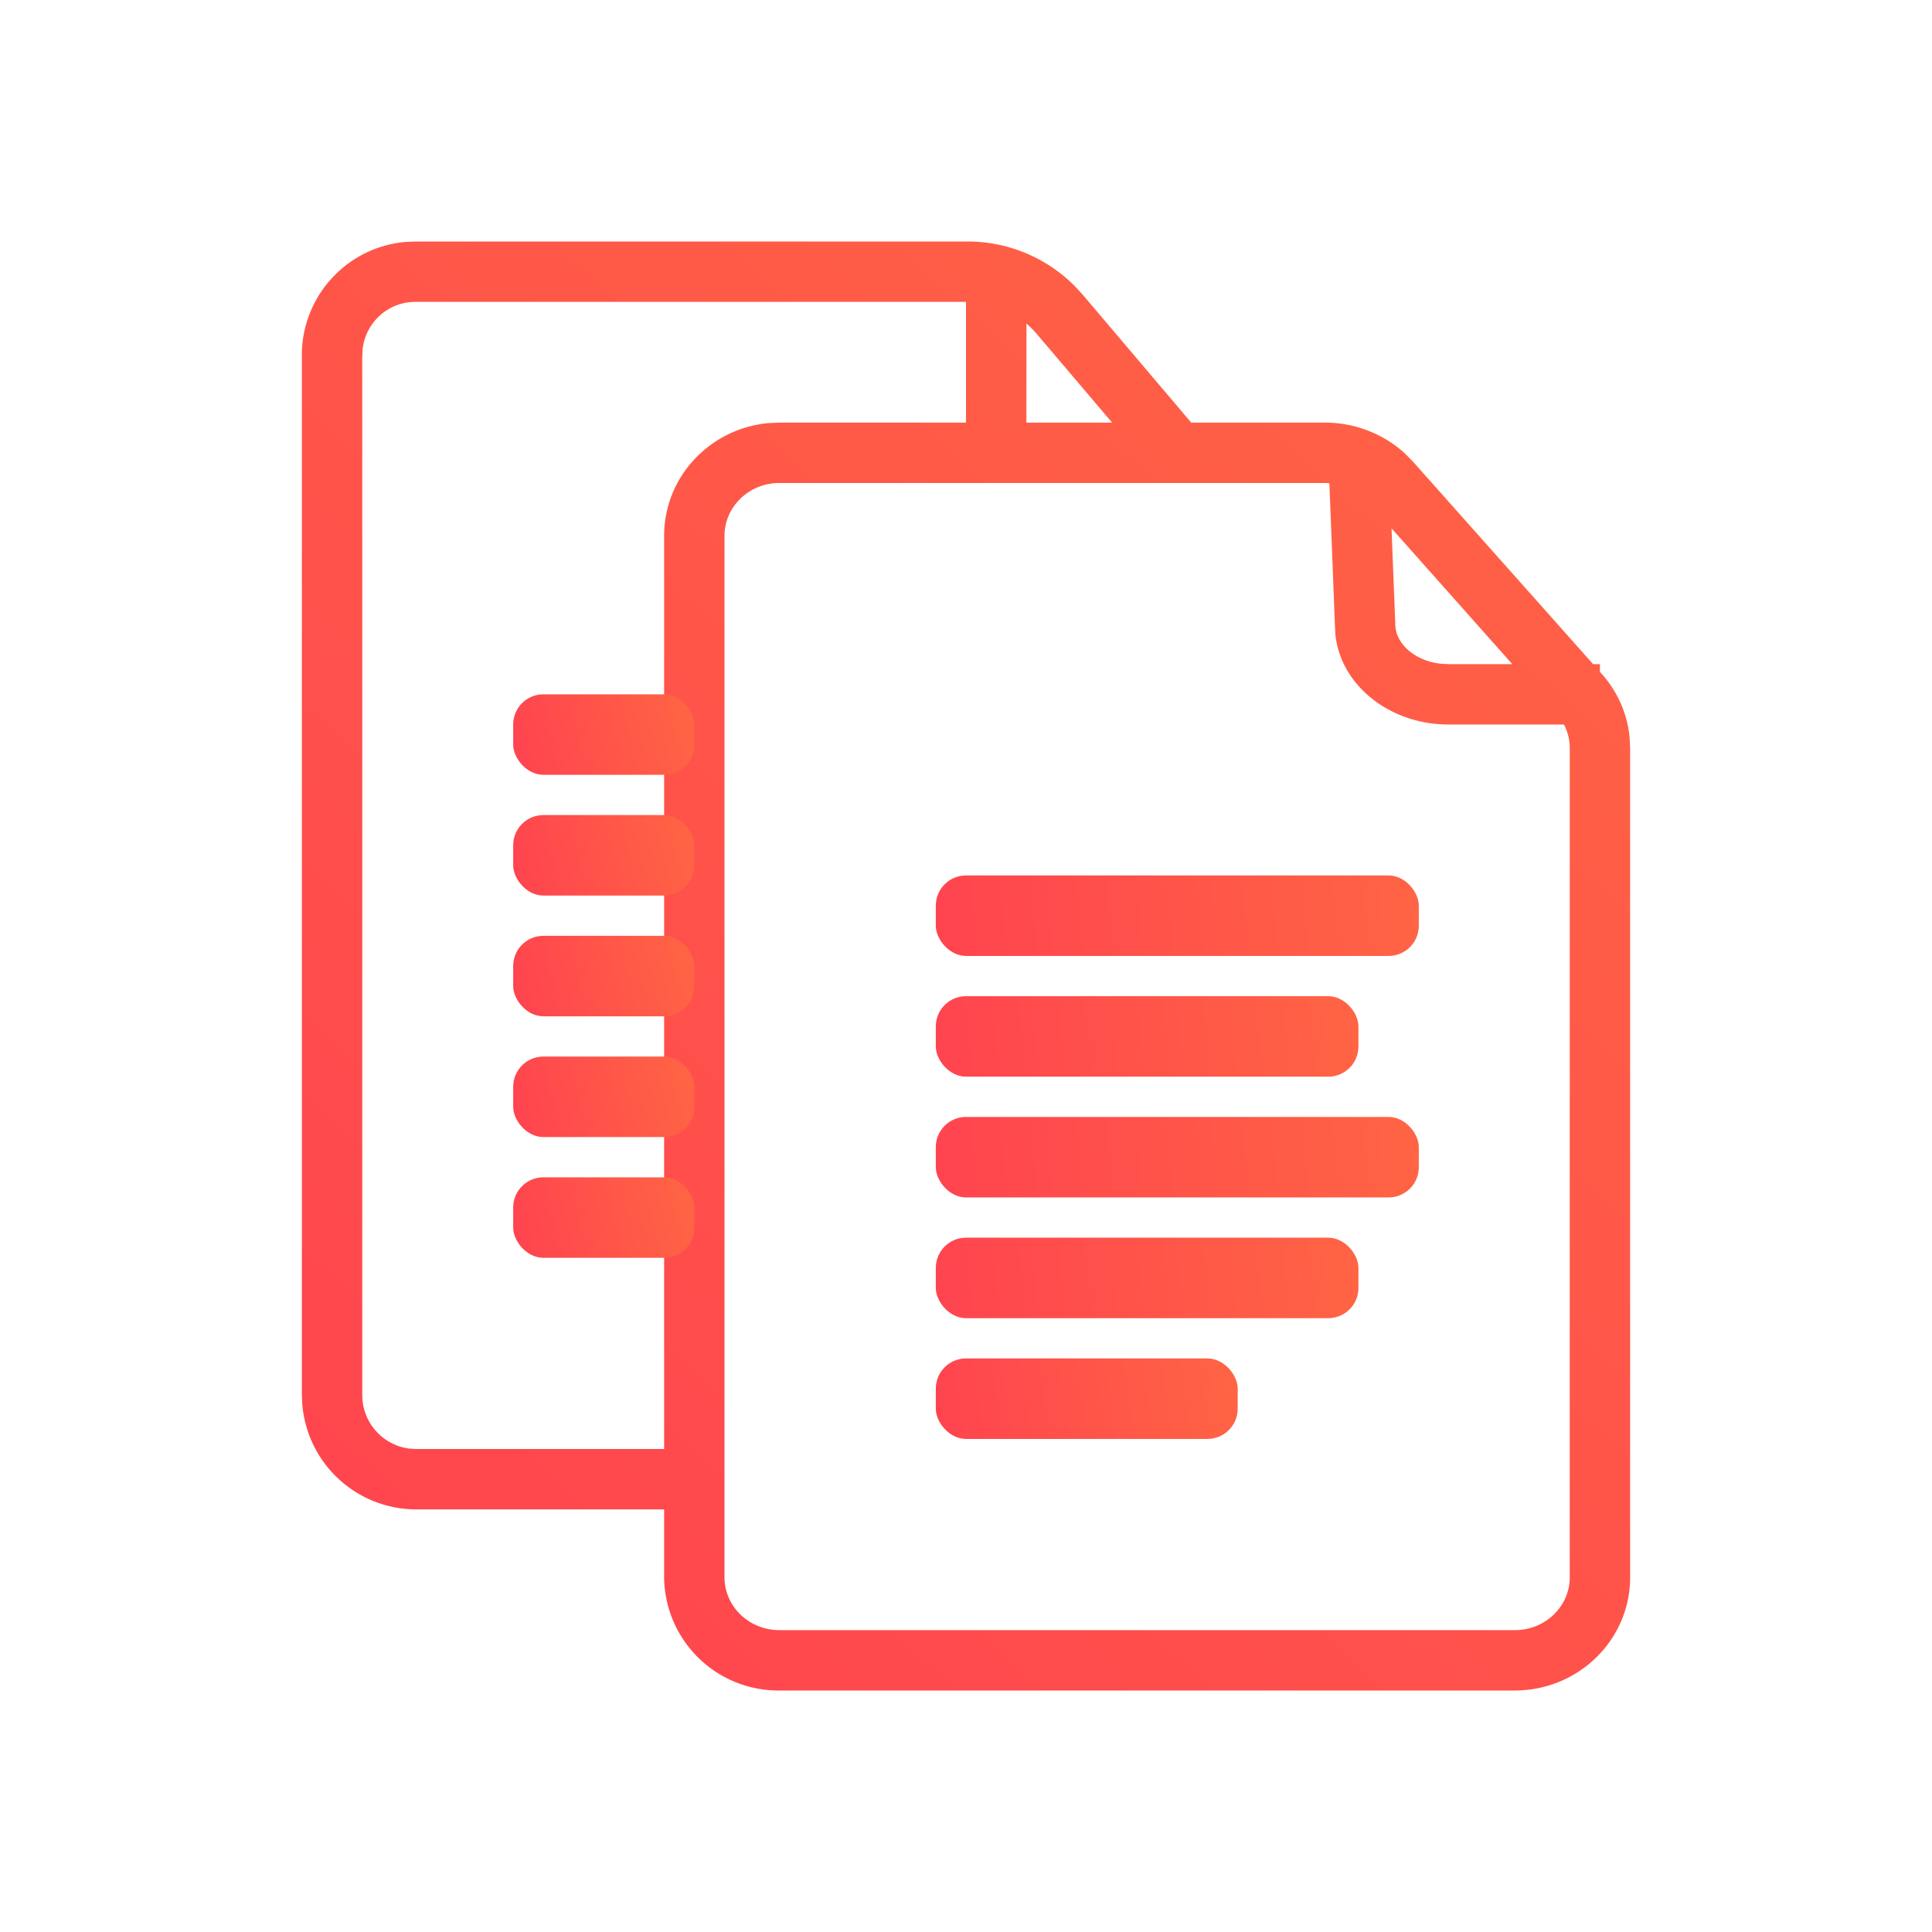 <svg xmlns="http://www.w3.org/2000/svg" width="24" height="24"  xmlns:v="https://vecta.io/nano"><defs><linearGradient id="A" x1="7.986%" x2="92.014%" y1="100%" y2="0%"><stop offset="0%" stop-color="#ff444f"/><stop offset="100%" stop-color="#ff6444"/></linearGradient><linearGradient id="B" x1="0%" x2="100%" y1="50.781%" y2="49.219%"><stop offset="0%" stop-color="#ff444f"/><stop offset="100%" stop-color="#ff6444"/></linearGradient><linearGradient id="C" x1="0%" x2="100%" y1="51.02%" y2="48.98%"><stop offset="0%" stop-color="#ff444f"/><stop offset="100%" stop-color="#ff6444"/></linearGradient><linearGradient id="D" x1="0%" x2="100%" y1="52%" y2="48%"><stop offset="0%" stop-color="#ff444f"/><stop offset="100%" stop-color="#ff6444"/></linearGradient><linearGradient id="E" x1="0%" x2="100%" y1="55.556%" y2="44.444%"><stop offset="0%" stop-color="#ff444f"/><stop offset="100%" stop-color="#ff6444"/></linearGradient></defs><g transform="translate(3 3)" fill-rule="nonzero"><path fill="url(#A)" d="M9.02 0c.505 0 .986.203 1.337.56l.093.101 1.348 1.589h1.685c.358.006.699.14.962.376l.107.108L16.79 5.25h.085v.096l.028.031c.193.22.312.492.34.778l.007.143v10.296c0 .774-.636 1.4-1.423 1.406H6.682a1.42 1.42 0 0 1-1.432-1.406v-.844H2.167a1.42 1.42 0 0 1-1.412-1.31l-.005-.11V1.447a1.41 1.41 0 0 1 .4-1.02c.235-.243.55-.391.883-.421L2.159 0H9.02zm4.457 3H6.682C6.303 3 6 3.296 6 3.656v12.938c0 .36.303.656.682.656h9.142c.376-.003.676-.298.676-.656V6.296A.63.63 0 0 0 16.428 6h-1.436c-.727 0-1.345-.489-1.404-1.128l-.005-.102-.069-1.766L13.477 3zM9 .75H2.159c-.178 0-.348.072-.472.2a.66.66 0 0 0-.183.395l-.004.093V14.33a.67.67 0 0 0 .584.665l.083.005H5.25V3.656c0-.733.57-1.332 1.294-1.4l.138-.006H9V.75zm5.286 2.813l.047 1.192c0 .236.237.455.567.49l.092.005h.794l-1.5-1.687zM9.751 1.02L9.75 2.25h1.065l-.937-1.103a1.17 1.17 0 0 0-.127-.127z"/><rect width="6" height="1" x="8.625" y="7.875" fill="url(#B)" rx=".375"/><rect width="5.25" height="1" x="8.625" y="9.375" fill="url(#C)" rx=".375"/><rect width="6" height="1" x="8.625" y="10.875" fill="url(#B)" rx=".375"/><rect width="5.25" height="1" x="8.625" y="12.375" fill="url(#C)" rx=".375"/><rect width="3.75" height="1" x="8.625" y="13.875" fill="url(#D)" rx=".375"/><g fill="url(#E)"><rect width="2.25" height="1" x="3.375" y="5.625" rx=".375"/><rect width="2.25" height="1" x="3.375" y="7.125" rx=".375"/><rect width="2.25" height="1" x="3.375" y="8.625" rx=".375"/><rect width="2.25" height="1" x="3.375" y="10.125" rx=".375"/><rect width="2.25" height="1" x="3.375" y="11.625" rx=".375"/></g></g></svg>